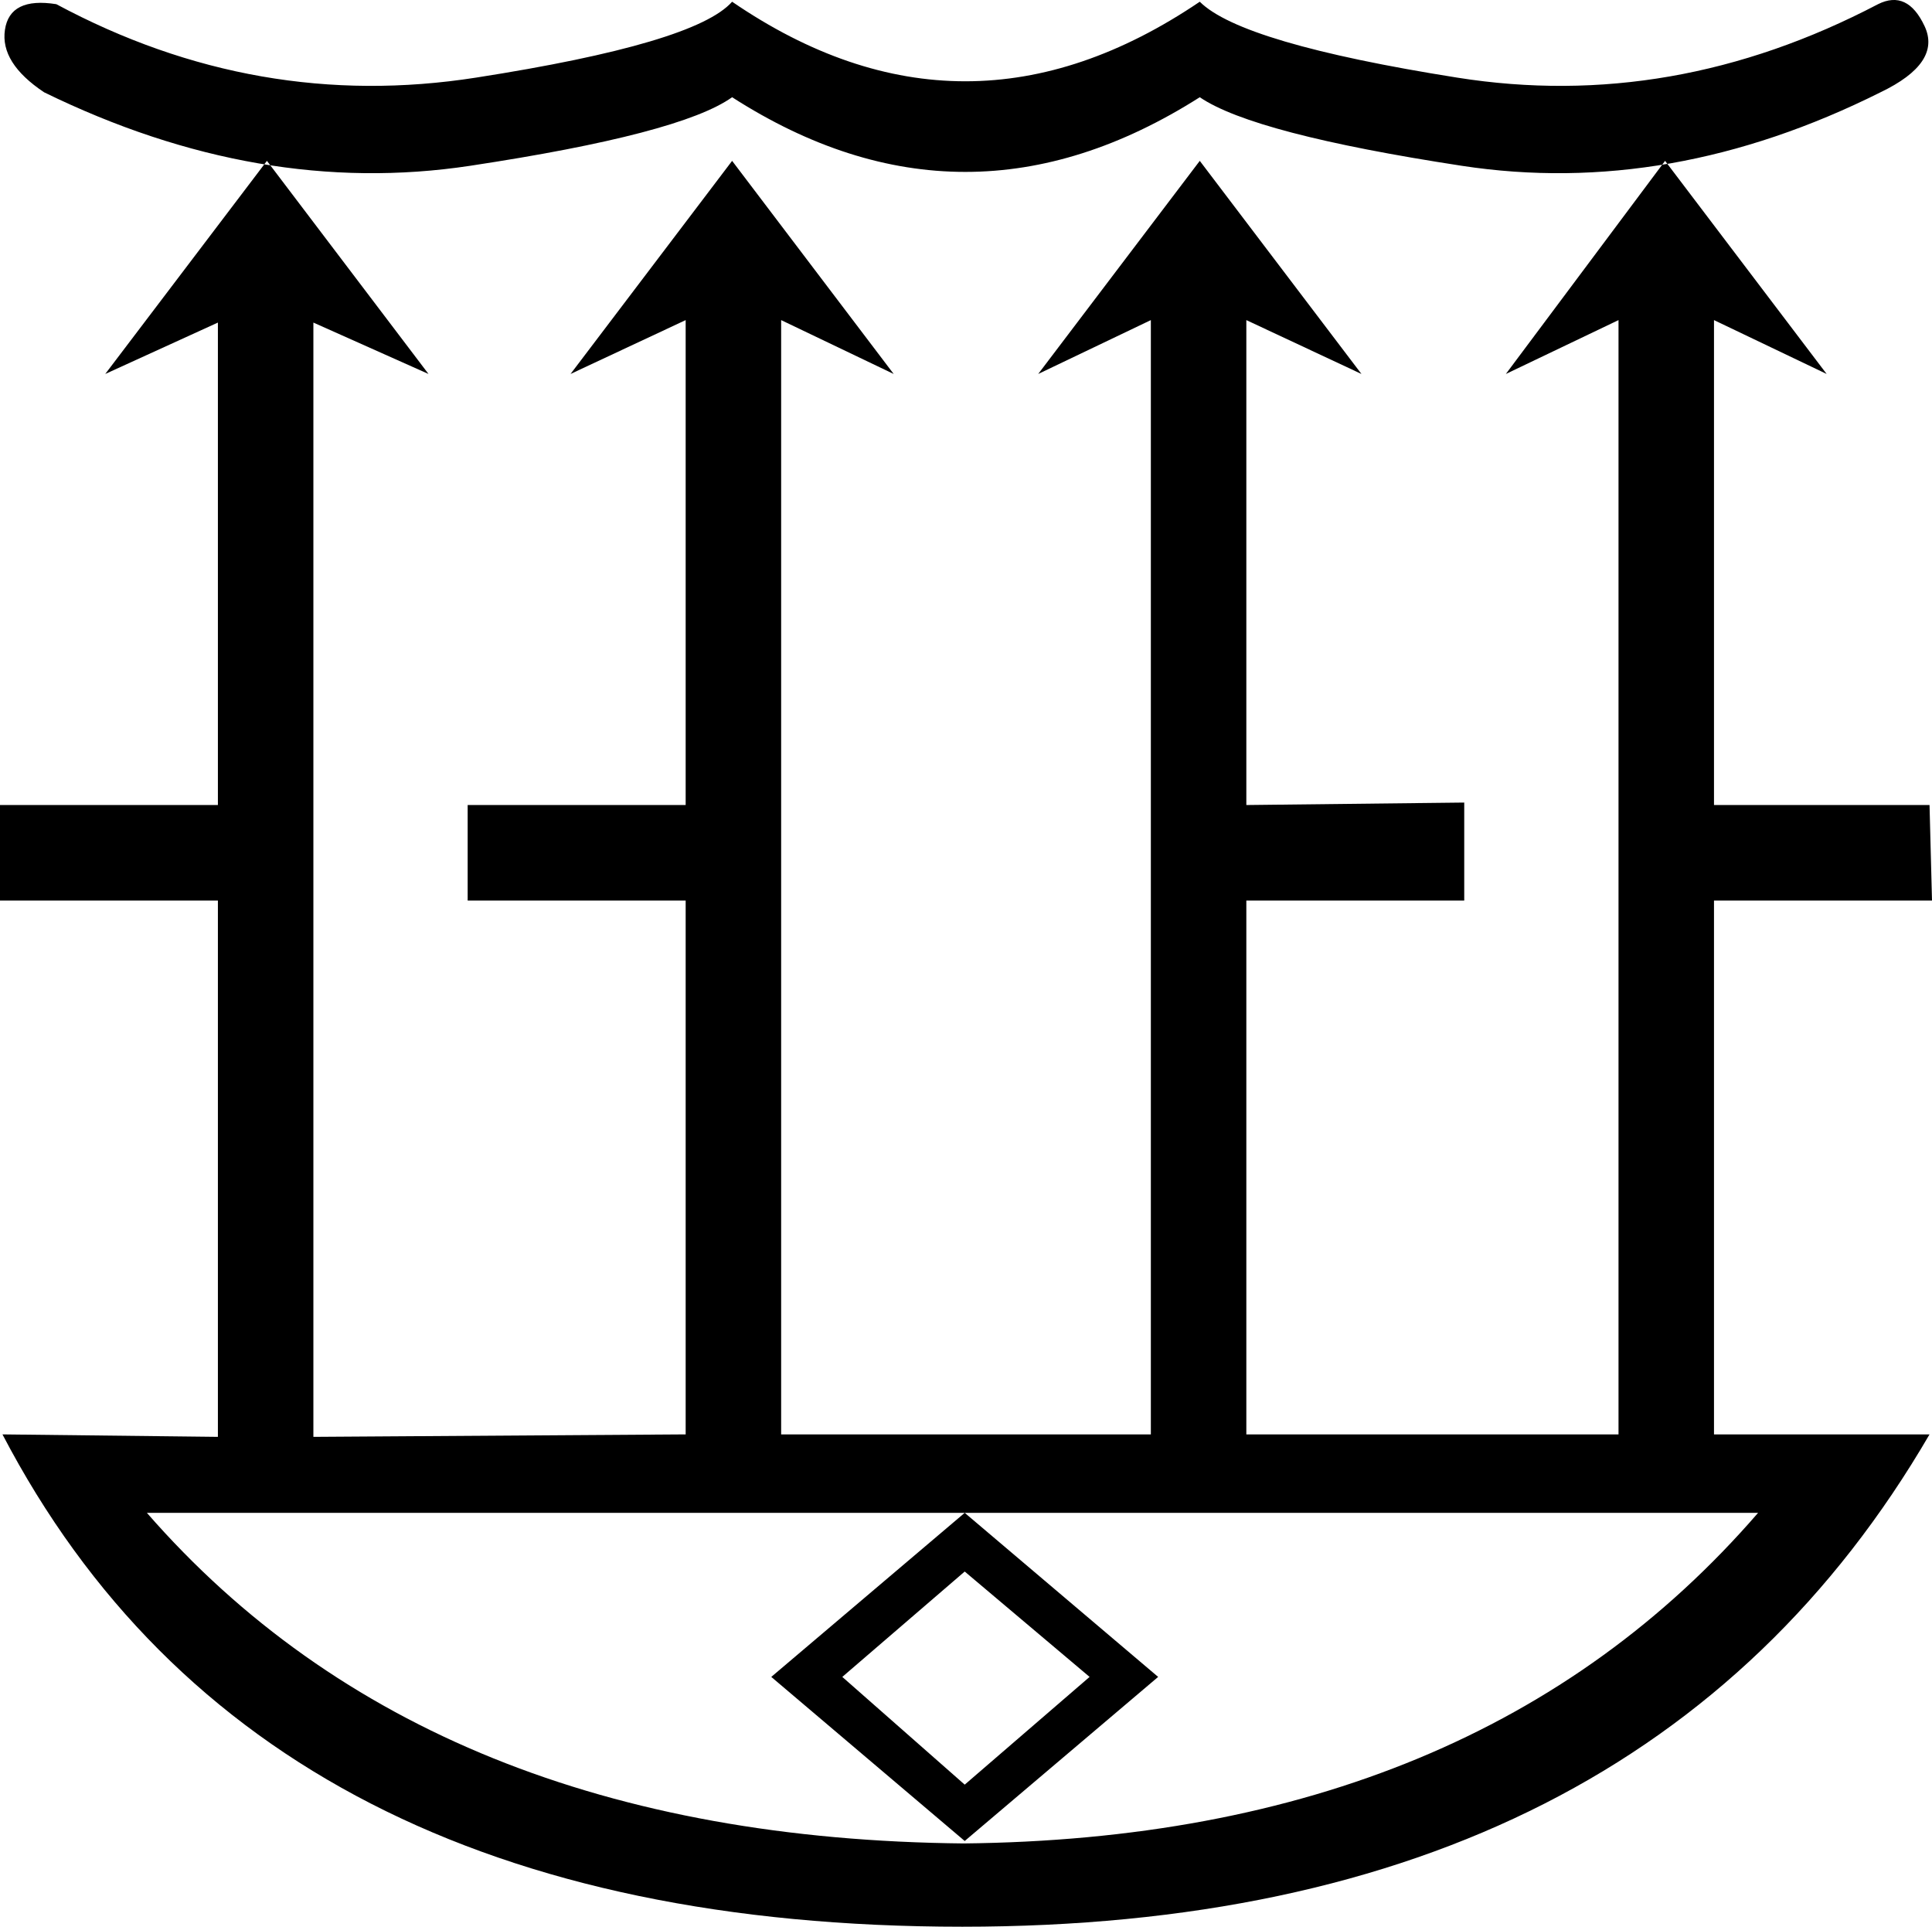 <?xml version='1.0' encoding ='UTF-8' standalone='yes'?>
<svg width='18.008' height='17.955' xmlns='http://www.w3.org/2000/svg' xmlns:xlink='http://www.w3.org/1999/xlink' xmlns:inkscape='http://www.inkscape.org/namespaces/inkscape'>
<path style='fill:#000000; stroke:none' d=' M 8.97 17.179  Q 13.762 17.133 16.387 14.098  L 1.369 14.098  Q 4.017 17.133 8.992 17.179  L 8.97 17.179  Z  M 8.992 14.098  L 10.795 15.627  L 8.992 17.156  L 7.189 15.627  L 8.992 14.098  Z  M 8.992 14.645  L 7.851 15.627  L 8.992 16.631  L 10.156 15.627  L 8.992 14.645  Z  M 11.183 0.016  Q 8.992 1.499 6.824 0.016  Q 6.482 0.404 4.439 0.723  Q 2.396 1.043 0.525 0.039  Q 0.091 -0.03 0.046 0.278  Q 0 0.586 0.411 0.86  Q 2.419 1.842 4.382 1.545  Q 6.345 1.248 6.824 0.906  Q 8.992 2.298 11.183 0.906  Q 11.685 1.248 13.625 1.545  Q 15.565 1.842 17.528 0.86  Q 18.099 0.586 17.939 0.244  Q 17.779 -0.098 17.505 0.039  Q 15.588 1.043 13.58 0.723  Q 11.571 0.404 11.183 0.016  Z  M 17.985 13.367  L 17.985 13.367  Q 15.314 17.955 8.97 17.955  Q 2.419 17.955 0.023 13.367  L 2.031 13.39  L 2.031 8.392  L 0 8.392  L 0 7.502  L 2.031 7.502  L 2.031 3.006  L 0.981 3.485  L 2.488 1.499  L 3.994 3.485  L 2.921 3.006  L 2.921 13.39  L 6.391 13.367  L 6.391 8.392  L 4.359 8.392  L 4.359 7.502  L 6.391 7.502  L 6.391 2.983  L 5.318 3.485  L 6.824 1.499  L 8.33 3.485  L 7.281 2.983  L 7.281 13.367  L 10.727 13.367  L 10.727 2.983  L 9.677 3.485  L 11.183 1.499  L 12.69 3.485  L 11.617 2.983  L 11.617 7.502  L 13.648 7.479  L 13.648 8.392  L 11.617 8.392  L 11.617 13.367  L 15.086 13.367  L 15.086 2.983  L 14.036 3.485  L 15.52 1.499  L 17.026 3.485  L 15.976 2.983  L 15.976 7.502  L 17.985 7.502  L 18.008 8.392  L 15.976 8.392  L 15.976 13.367  L 17.985 13.367  Z '/></svg>
